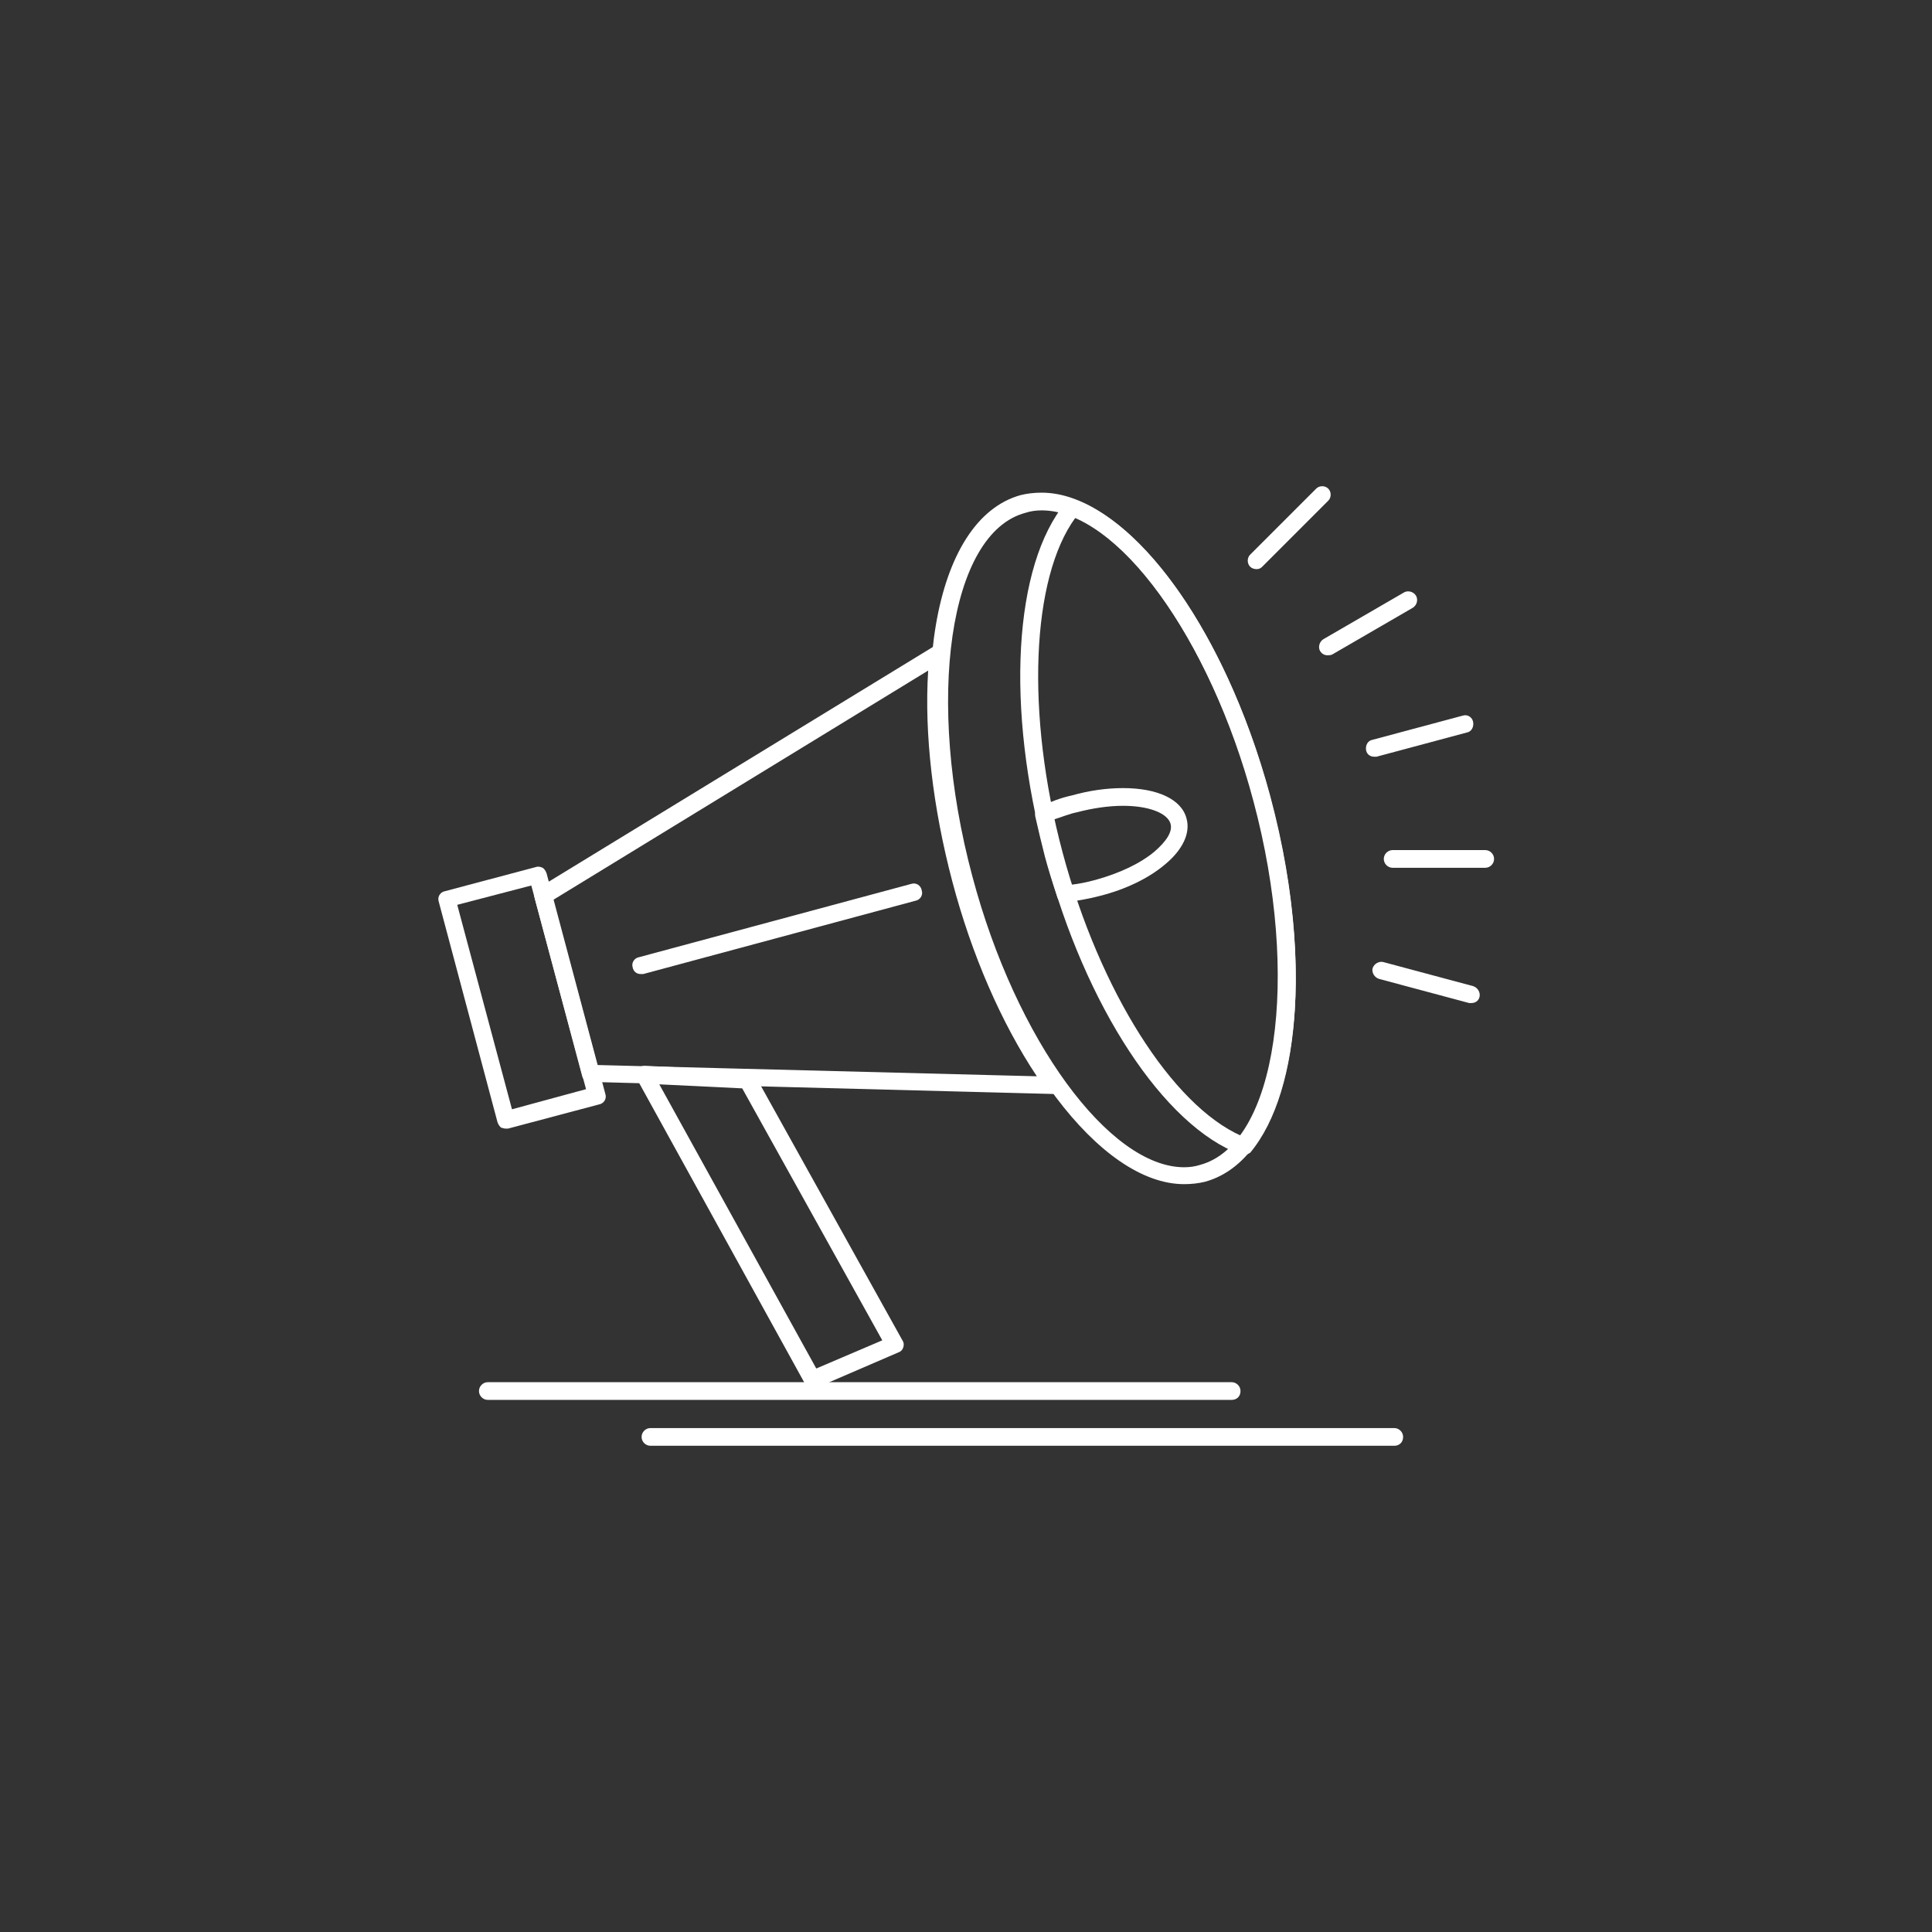 <?xml version="1.0" encoding="utf-8"?>
<!-- Generator: Adobe Illustrator 25.2.3, SVG Export Plug-In . SVG Version: 6.00 Build 0)  -->
<svg version="1.1" id="圖層_1" xmlns="http://www.w3.org/2000/svg" xmlns:xlink="http://www.w3.org/1999/xlink" x="0px" y="0px"
	 viewBox="0 0 240 240" style="enable-background:new 0 0 240 240;" xml:space="preserve">
<rect x="0" y="0" width="240" height="240" fill="#333333" stroke="none"/>
<style type="text/css">
	.st0{fill:#FFFFFF;}
</style>
<g>
	<g>
		<g>
			<path class="st0" d="M62.8,140.2c-0.2,0-0.4-0.1-0.5-0.1c-0.2-0.1-0.4-0.4-0.5-0.7l-7.3-27.4c-0.2-0.6,0.2-1.2,0.8-1.3l11.3-3
				c0.3-0.1,0.6,0,0.8,0.1c0.2,0.1,0.4,0.4,0.5,0.7l7.3,27.4c0.2,0.6-0.2,1.2-0.8,1.3l-11.3,3C63,140.2,62.9,140.2,62.8,140.2z
				 M56.8,112.4l6.8,25.4l9.2-2.5L66,110L56.8,112.4z"/>
		</g>
		<g>
			<path class="st0" d="M130.9,135.9C130.9,135.9,130.9,135.9,130.9,135.9C130.9,135.9,130.9,135.9,130.9,135.9l-57.6-1.5
				c-0.5,0-0.9-0.3-1-0.8l-5.9-22.1c-0.1-0.5,0.1-0.9,0.5-1.2l49.1-30c0.3-0.2,0.8-0.2,1.1,0c0.3,0.2,0.5,0.6,0.5,1
				c-0.8,8.1,0.2,17.9,2.8,27.6c2.6,9.6,6.6,18.5,11.2,25.1c0.2,0.2,0.4,0.5,0.4,0.8C132,135.5,131.5,135.9,130.9,135.9z
				 M74.2,132.3l54.6,1.4c-4.4-6.6-8.1-15.1-10.5-24.2c-2.4-9.1-3.5-18.3-3-26.2l-46.6,28.5L74.2,132.3z"/>
		</g>
		<g>
			<path class="st0" d="M147.1,147.1L147.1,147.1c-10.4,0-22.6-16.2-28.4-37.7c-6.4-23.9-2.8-44.9,8.1-47.9c0.8-0.2,1.7-0.3,2.6-0.3
				c10.4,0,22.6,16.2,28.4,37.7c6.4,23.9,2.8,44.9-8.1,47.9C148.9,147,148,147.1,147.1,147.1z M129.4,63.4c-0.7,0-1.4,0.1-2,0.3
				c-9.5,2.5-12.5,23.2-6.6,45.2c5.4,20.3,17,36.1,26.3,36.1l0,0c0.7,0,1.4-0.1,2-0.3c9.5-2.6,12.5-23.2,6.6-45.2
				C150.3,79.2,138.8,63.4,129.4,63.4z"/>
		</g>
		<g>
			<path class="st0" d="M154.5,143.5c-0.1,0-0.2,0-0.4-0.1c-9.5-3.5-19.3-18.4-24.2-36.9c-5-18.6-4-36.3,2.5-44.1
				c0.3-0.3,0.8-0.5,1.2-0.3c9.5,3.5,19.3,18.4,24.2,37c5,18.6,4,36.3-2.5,44.1C155.1,143.3,154.8,143.5,154.5,143.5z M133.6,64.3
				c-5.5,7.5-6.2,24.4-1.6,41.6c4.6,17.2,13.6,31.4,22.2,35.2c5.5-7.5,6.2-24.4,1.6-41.6C151.1,82.3,142.1,68,133.6,64.3z"/>
		</g>
		<g>
			<path class="st0" d="M132.3,112.1c-0.5,0-0.9-0.3-1-0.8c-0.6-1.8-1.1-3.4-1.5-4.9c-0.4-1.6-0.8-3.2-1.2-5c-0.1-0.5,0.2-1,0.6-1.2
				c1.3-0.6,2.6-1.1,4-1.4c2.1-0.6,4.3-0.9,6.3-0.9c4.3,0,7.3,1.4,7.9,3.8c0.5,1.8-0.5,3.9-2.7,5.7c-2,1.7-4.9,3.1-8.1,3.9
				c-1.5,0.4-2.9,0.6-4.2,0.8C132.4,112.1,132.4,112.1,132.3,112.1z M130.9,101.8c0.3,1.4,0.6,2.7,1,4.1c0.3,1.2,0.7,2.6,1.2,4
				c0.9-0.1,1.9-0.3,3-0.6c2.9-0.8,5.5-2,7.3-3.5c1.5-1.3,2.3-2.5,2-3.5c-0.4-1.3-2.7-2.2-5.9-2.2c-1.8,0-3.8,0.3-5.7,0.8
				C132.8,101.1,131.9,101.5,130.9,101.8z"/>
		</g>
		<g>
			<path class="st0" d="M100.9,172.5c-0.4,0-0.8-0.2-0.9-0.6l-20.9-37.9c-0.2-0.3-0.2-0.8,0-1.1s0.6-0.5,1-0.5l12.8,0.6
				c0.4,0,0.7,0.2,0.9,0.6l18.3,32.9c0.2,0.3,0.2,0.6,0.1,0.9s-0.3,0.5-0.6,0.6l-10.2,4.4C101.2,172.5,101.1,172.5,100.9,172.5z
				 M81.9,134.7l19.5,35.3l8.2-3.5l-17.4-31.3L81.9,134.7z"/>
		</g>
		<g>
			<path class="st0" d="M79.6,121c-0.5,0-0.9-0.3-1-0.8c-0.2-0.6,0.2-1.2,0.8-1.3l33.8-9.1c0.6-0.2,1.2,0.2,1.3,0.8
				c0.2,0.6-0.2,1.2-0.8,1.3L79.9,121C79.8,121,79.7,121,79.6,121z"/>
		</g>
		<g>
			<path class="st0" d="M170.7,94c-0.5,0-0.9-0.3-1-0.8c-0.1-0.6,0.2-1.2,0.8-1.3l11.2-3c0.6-0.2,1.2,0.2,1.3,0.8
				c0.1,0.6-0.2,1.2-0.8,1.3L171,94C170.9,94,170.8,94,170.7,94z"/>
		</g>
		<g>
			<path class="st0" d="M184.5,107.8H173c-0.6,0-1.1-0.5-1.1-1.1s0.5-1.1,1.1-1.1h11.5c0.6,0,1.1,0.5,1.1,1.1
				S185.1,107.8,184.5,107.8z"/>
		</g>
		<g>
			<path class="st0" d="M182.8,124.6c-0.1,0-0.2,0-0.3,0l-11.2-3c-0.6-0.2-0.9-0.8-0.8-1.3c0.2-0.6,0.8-0.9,1.3-0.8l11.2,3
				c0.6,0.2,0.9,0.8,0.8,1.3C183.7,124.3,183.3,124.6,182.8,124.6z"/>
		</g>
		<g>
			<path class="st0" d="M156.1,70.7c-0.3,0-0.6-0.1-0.8-0.3c-0.4-0.4-0.4-1.1,0-1.5l8.2-8.2c0.4-0.4,1.1-0.4,1.5,0
				c0.4,0.4,0.4,1.1,0,1.5l-8.2,8.2C156.6,70.6,156.4,70.7,156.1,70.7z"/>
		</g>
		<g>
			<path class="st0" d="M164.9,81.4c-0.4,0-0.7-0.2-0.9-0.5c-0.3-0.5-0.1-1.2,0.4-1.5l10-5.8c0.5-0.3,1.2-0.1,1.5,0.4
				c0.3,0.5,0.1,1.2-0.4,1.5l-10,5.8C165.3,81.4,165.1,81.4,164.9,81.4z"/>
		</g>
		<g>
			<path class="st0" d="M153,173.9H60.6c-0.6,0-1.1-0.5-1.1-1.1s0.5-1.1,1.1-1.1H153c0.6,0,1.1,0.5,1.1,1.1
				C154.1,173.5,153.6,173.9,153,173.9z"/>
		</g>
		<g>
			<path class="st0" d="M173.2,179.6H80.8c-0.6,0-1.1-0.5-1.1-1.1s0.5-1.1,1.1-1.1h92.4c0.6,0,1.1,0.5,1.1,1.1
				C174.3,179.2,173.8,179.6,173.2,179.6z"/>
		</g>
	</g>
</g>
</svg>
